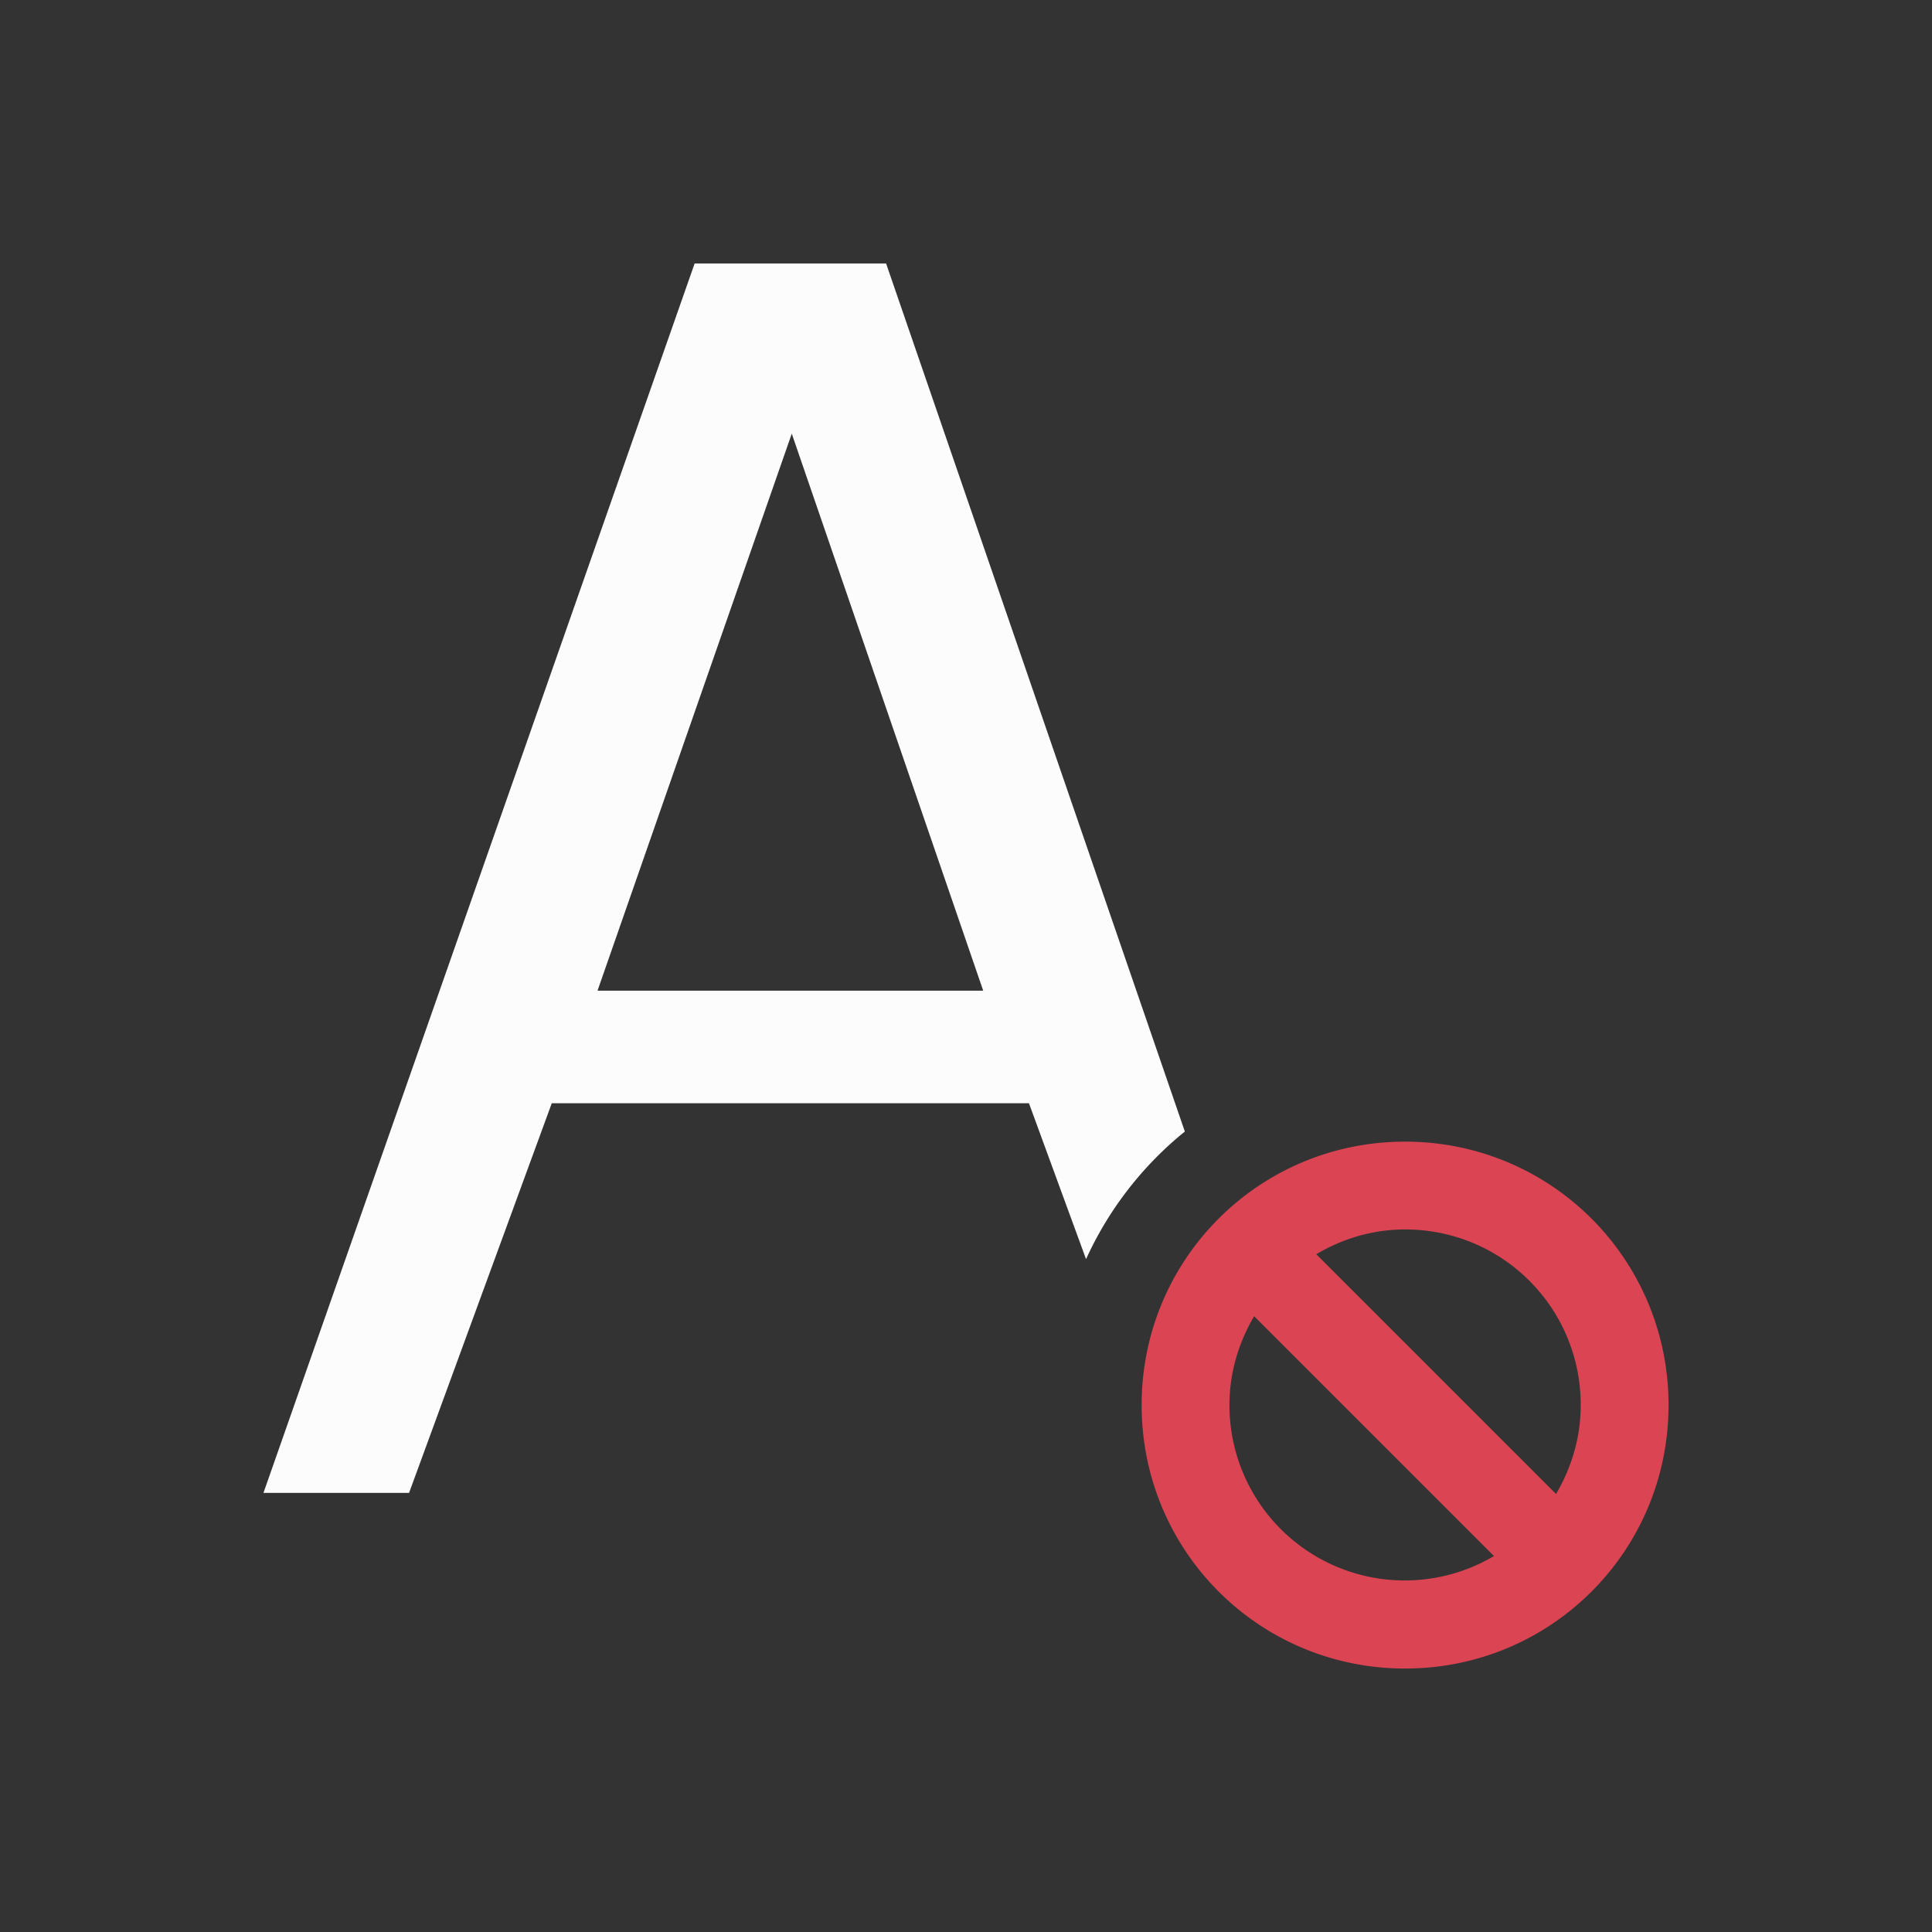 <svg xmlns="http://www.w3.org/2000/svg" viewBox="0 0 22 22">
<rect x="0" y="0" width="22" height="22" fill="#333333" stroke="none"/>
<style id="current-color-scheme" type="text/css">
.ColorScheme-Text{color:#fcfcfc}.ColorScheme-NegativeText{color:#da4453}
</style>
<path fill="currentColor" d="M7.91 3 3 17h1.658l1.625-4.437h5.434l.65 1.775a4 4 0 0 1 1.125-1.453L10.09 3zm1.106 1.938 2.18 6.343H6.804z" class="ColorScheme-Text"/>
<path fill="currentColor" d="M19 16c0-1.662-1.338-3-3-3s-3 1.338-3 3 1.338 3 3 3 3-1.338 3-3m-1 0c0 .372-.106.714-.281 1.012l-2.73-2.73c.297-.176.64-.282 1.011-.282 1.108 0 2 .892 2 2m-.988 1.719A1.996 1.996 0 0 1 14 16c0-.372.106-.714.281-1.012z" class="ColorScheme-NegativeText"/>
</svg>
